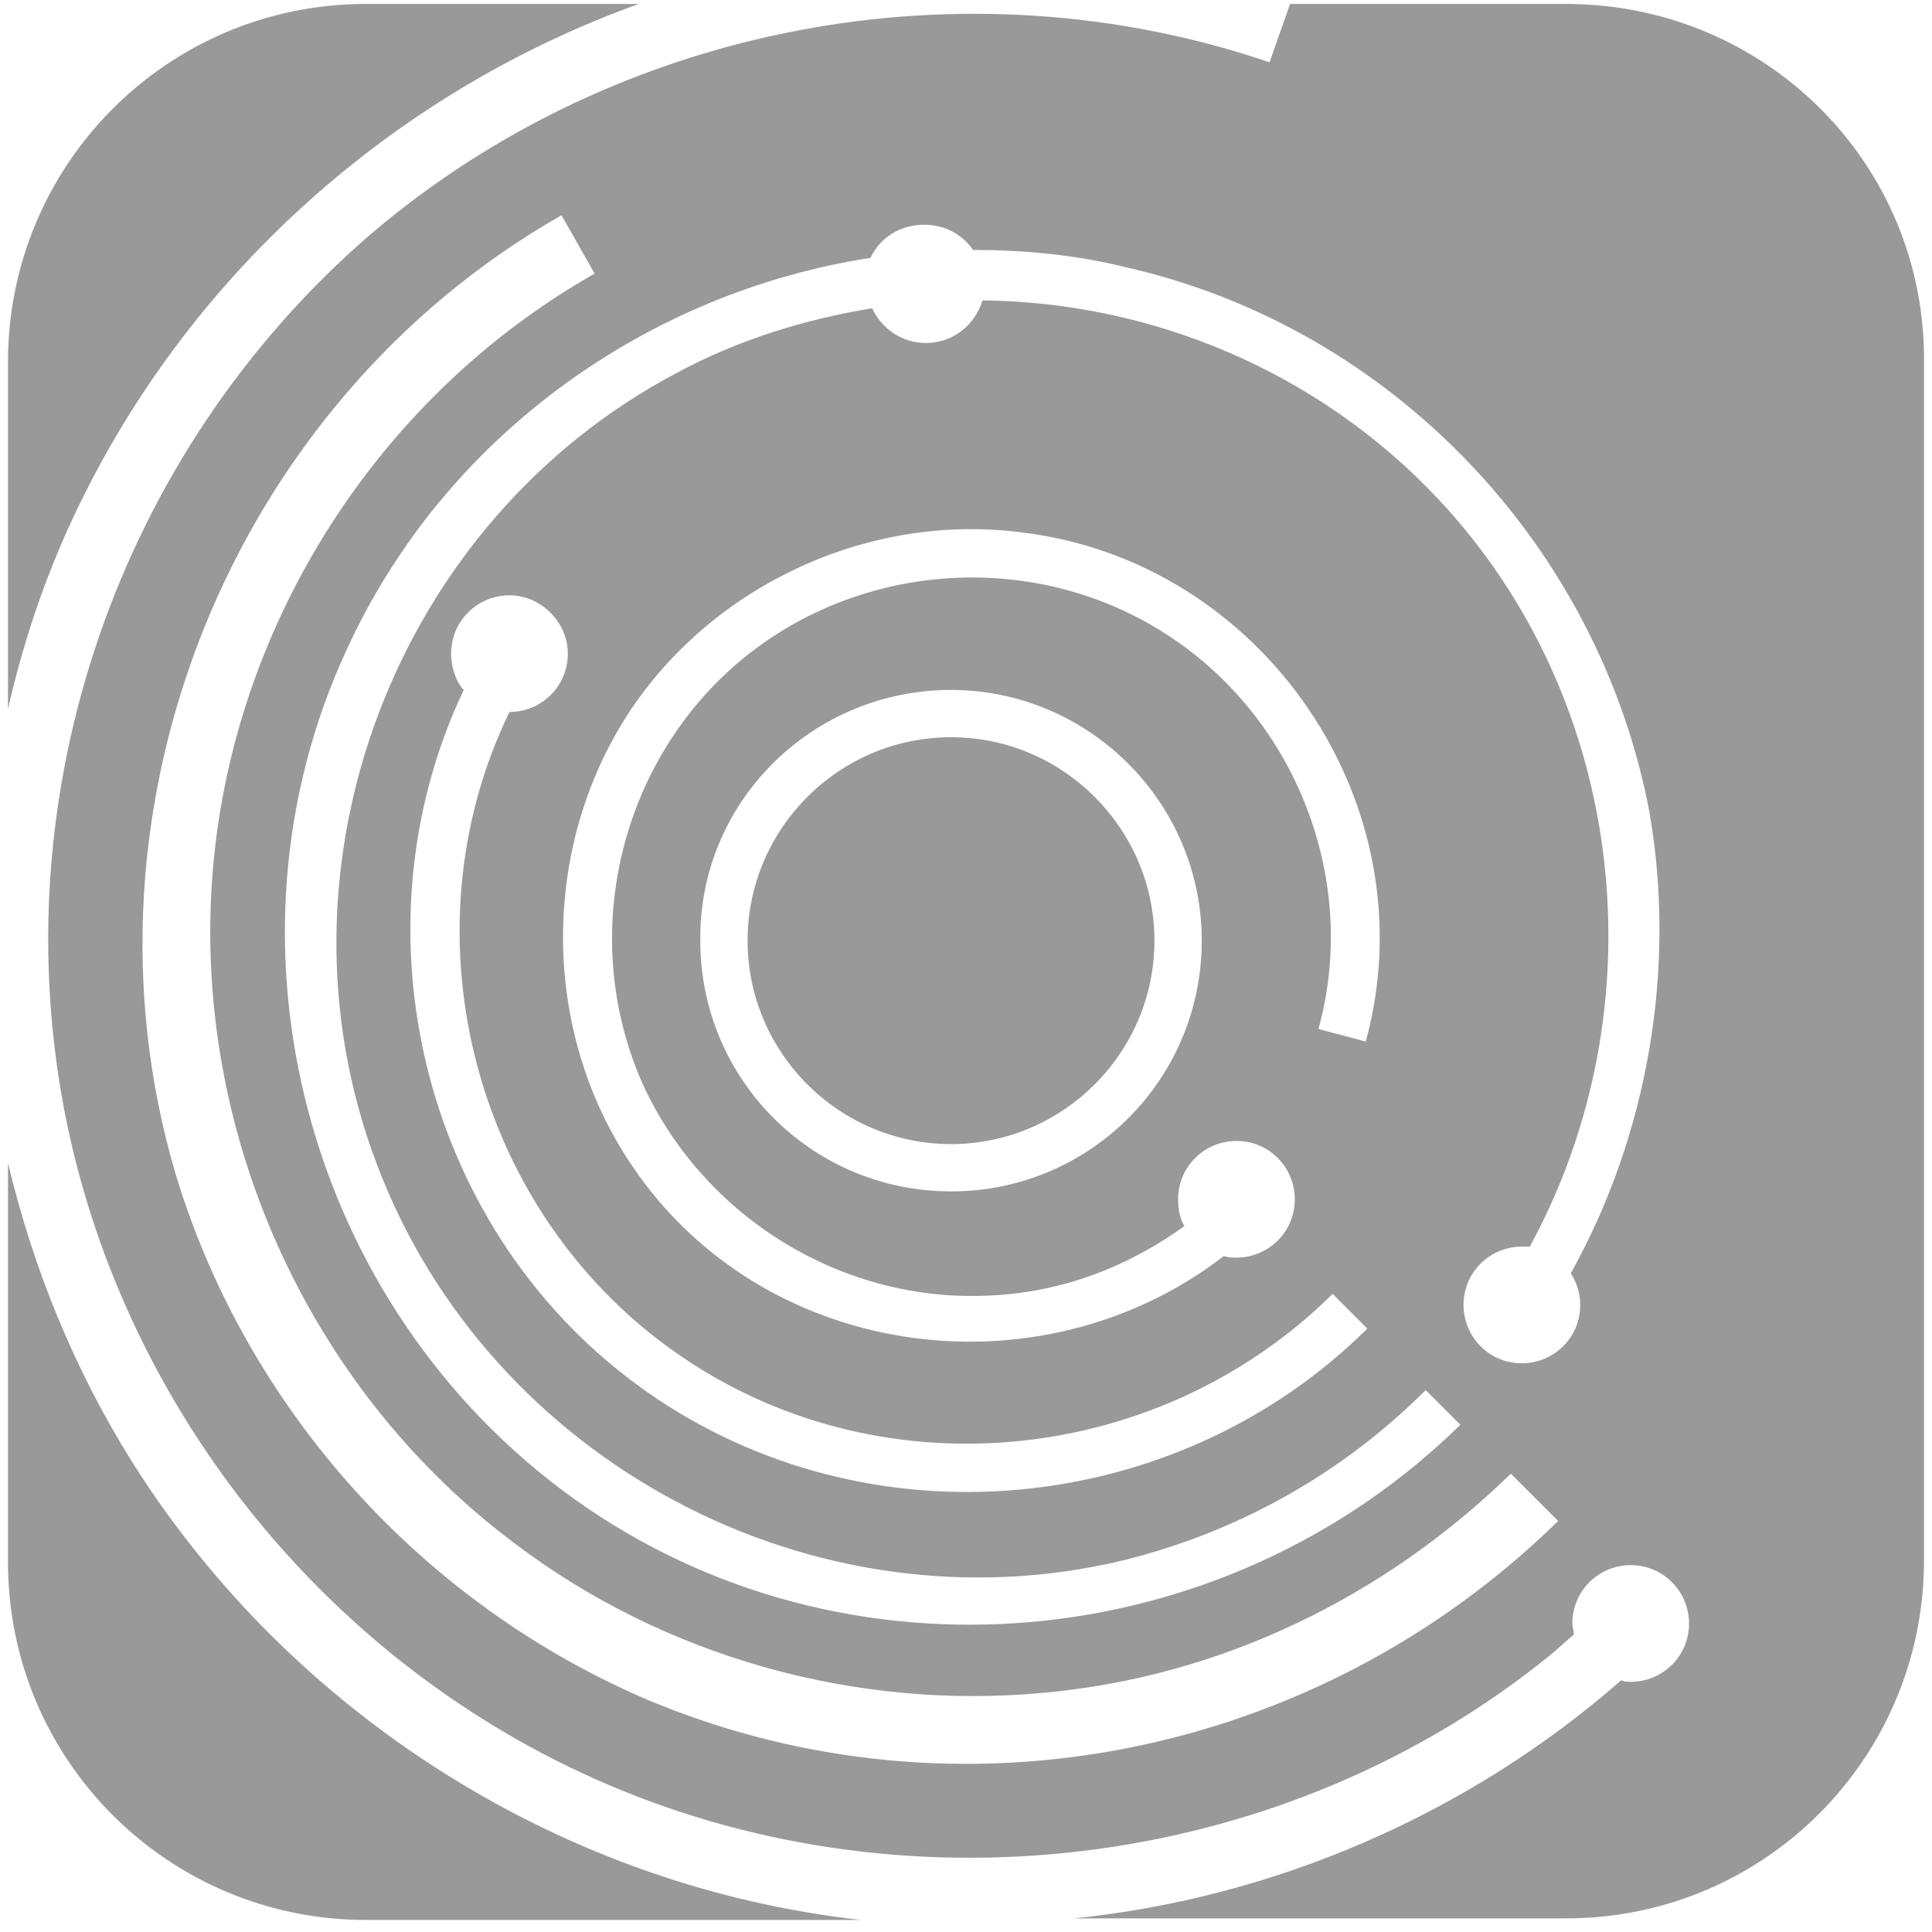 <svg width="40px" height="40px" viewBox="0 0 120 121" xmlns="http://www.w3.org/2000/svg"
    xmlns:xlink="http://www.w3.org/1999/xlink" version="1.1">
    <g id="logo__item--logo_0">
        <g id="group-1">
            <g id="group-2">
                <path id="path-0"
                    d="M39.506 0.247 L22.42 0.247 C9.975 0.247 0 10.321 0 22.666 L0 44.395 C1.086 39.654 2.667 35.111 4.938 30.666 12.148 16.444 24.691 5.58 39.506 0.247 Z"
                    fill="#999999" fill-opacity="1" stroke="none" />
                <path id="path-1"
                    d="M59.061 46.172 C52.049 46.172 46.321 51.901 46.321 58.913 46.321 65.925 52.049 71.654 59.061 71.654 66.074 71.654 71.802 65.925 71.802 58.913 71.802 51.901 66.074 46.172 59.061 46.172 Z M55.901 54.271 C55.901 54.271 55.802 54.37 55.802 54.37 55.802 54.37 55.703 54.469 55.703 54.469 55.802 54.37 55.802 54.37 55.901 54.271 Z"
                    fill="#999999" fill-opacity="1" stroke="none" />
                <path id="path-2"
                    d="M97.58 0.247 L80.296 0.247 79.012 3.901 C59.852 -2.617 38.123 1.531 22.716 14.667 6.914 28.296 -0.494 49.728 3.654 70.172 7.407 88.543 20.247 104.345 37.531 111.752 56.889 120.049 80.197 116.987 96.592 103.654 97.086 103.259 97.58 102.765 98.073 102.37 98.073 102.172 97.975 101.876 97.975 101.678 97.975 99.604 99.654 98.024 101.629 98.024 103.703 98.024 105.283 99.703 105.283 101.678 105.283 103.752 103.604 105.333 101.629 105.333 101.432 105.333 101.234 105.333 101.036 105.234 91.456 113.629 79.308 118.863 66.765 120.147 L97.58 120.147 C110.024 120.147 119.999 110.073 119.999 97.728 L119.999 22.666 C120.098 10.222 110.024 0.247 97.58 0.247 Z M40.197 106.518 C25.975 100.493 14.914 88.246 10.469 73.432 3.753 50.518 14.025 25.234 34.667 13.481 L36.741 17.136 C22.815 25.037 13.63 39.852 12.741 55.753 11.852 71.555 19.062 87.16 31.704 96.641 41.086 103.752 53.037 107.11 64.79 106.024 75.95 105.036 86.222 99.999 94.123 92.296 L97.086 95.259 C82.074 109.975 59.654 114.617 40.197 106.518 Z M97.876 79.753 C98.271 80.345 98.469 81.036 98.469 81.728 98.469 83.802 96.79 85.382 94.814 85.382 92.74 85.382 91.16 83.703 91.16 81.728 91.16 79.654 92.839 78.074 94.814 78.074 L95.308 78.074 C103.407 63.259 101.53 44 89.58 31.259 82.074 23.259 71.605 18.913 61.037 18.815 60.543 20.395 59.16 21.481 57.481 21.481 56 21.481 54.716 20.592 54.123 19.308 49.876 20 45.728 21.284 41.876 23.358 24.296 32.642 16 54.271 23.111 72.938 30.123 91.506 50.469 102.37 69.827 97.728 77.037 95.95 83.555 92.296 88.79 87.061 L90.962 89.234 C76.049 103.851 52.444 106.024 35.457 93.876 18.667 81.827 12.642 59.111 21.234 40.642 27.358 27.308 40 18.321 54.024 16.148 54.617 14.864 55.901 14.074 57.382 14.074 58.666 14.074 59.753 14.667 60.444 15.654 63.605 15.654 66.864 15.95 70.024 16.741 86.617 20.494 99.654 34.123 102.814 50.913 104.493 60.691 102.715 71.061 97.876 79.753 Z M27.753 40.938 C27.753 38.864 29.432 37.284 31.407 37.284 33.383 37.284 35.062 38.963 35.062 40.938 35.062 43.012 33.383 44.592 31.407 44.592 24.592 58.617 29.234 76.296 42.37 85.086 55.012 93.58 72.197 91.703 82.962 81.036 L85.135 83.209 C73.185 95.061 53.926 96.938 40 87.16 26.074 77.382 21.333 58.419 28.543 43.21 28.148 42.814 27.753 41.926 27.753 40.938 Z M85.037 65.234 L82.074 64.444 C84.641 55.16 80.691 44.987 72.592 39.753 64.395 34.419 53.432 35.111 45.926 41.333 38.222 47.753 35.654 58.814 39.802 68 43.654 76.296 52.345 81.629 61.531 81.135 65.975 80.938 70.123 79.357 73.679 76.79 73.382 76.296 73.284 75.703 73.284 75.111 73.284 73.037 74.963 71.456 76.938 71.456 79.012 71.456 80.592 73.135 80.592 75.111 80.592 77.185 78.913 78.765 76.938 78.765 76.642 78.765 76.444 78.765 76.148 78.666 64.493 87.654 46.815 85.185 38.716 72.444 33.284 63.95 33.481 52.592 39.111 44.296 44.444 36.494 54.024 32.148 63.407 33.333 78.617 35.111 89.086 50.419 85.037 65.234 Z M74.765 58.913 C74.765 67.604 67.753 74.617 59.061 74.617 50.37 74.617 43.358 67.604 43.358 58.913 43.259 50.222 50.37 43.21 59.061 43.21 67.654 43.21 74.765 50.222 74.765 58.913 Z"
                    fill="#999999" fill-opacity="1" stroke="none" />
                <path id="path-3"
                    d="M7.802 91.604 C4.148 85.777 1.58 79.456 0 72.839 L0 97.827 C0 110.271 10.074 120.246 22.42 120.246 L53.432 120.246 C34.765 118.172 17.778 107.407 7.802 91.604 Z"
                    fill="#999999" fill-opacity="1" stroke="none" />
            </g>
        </g>
    </g>
</svg>